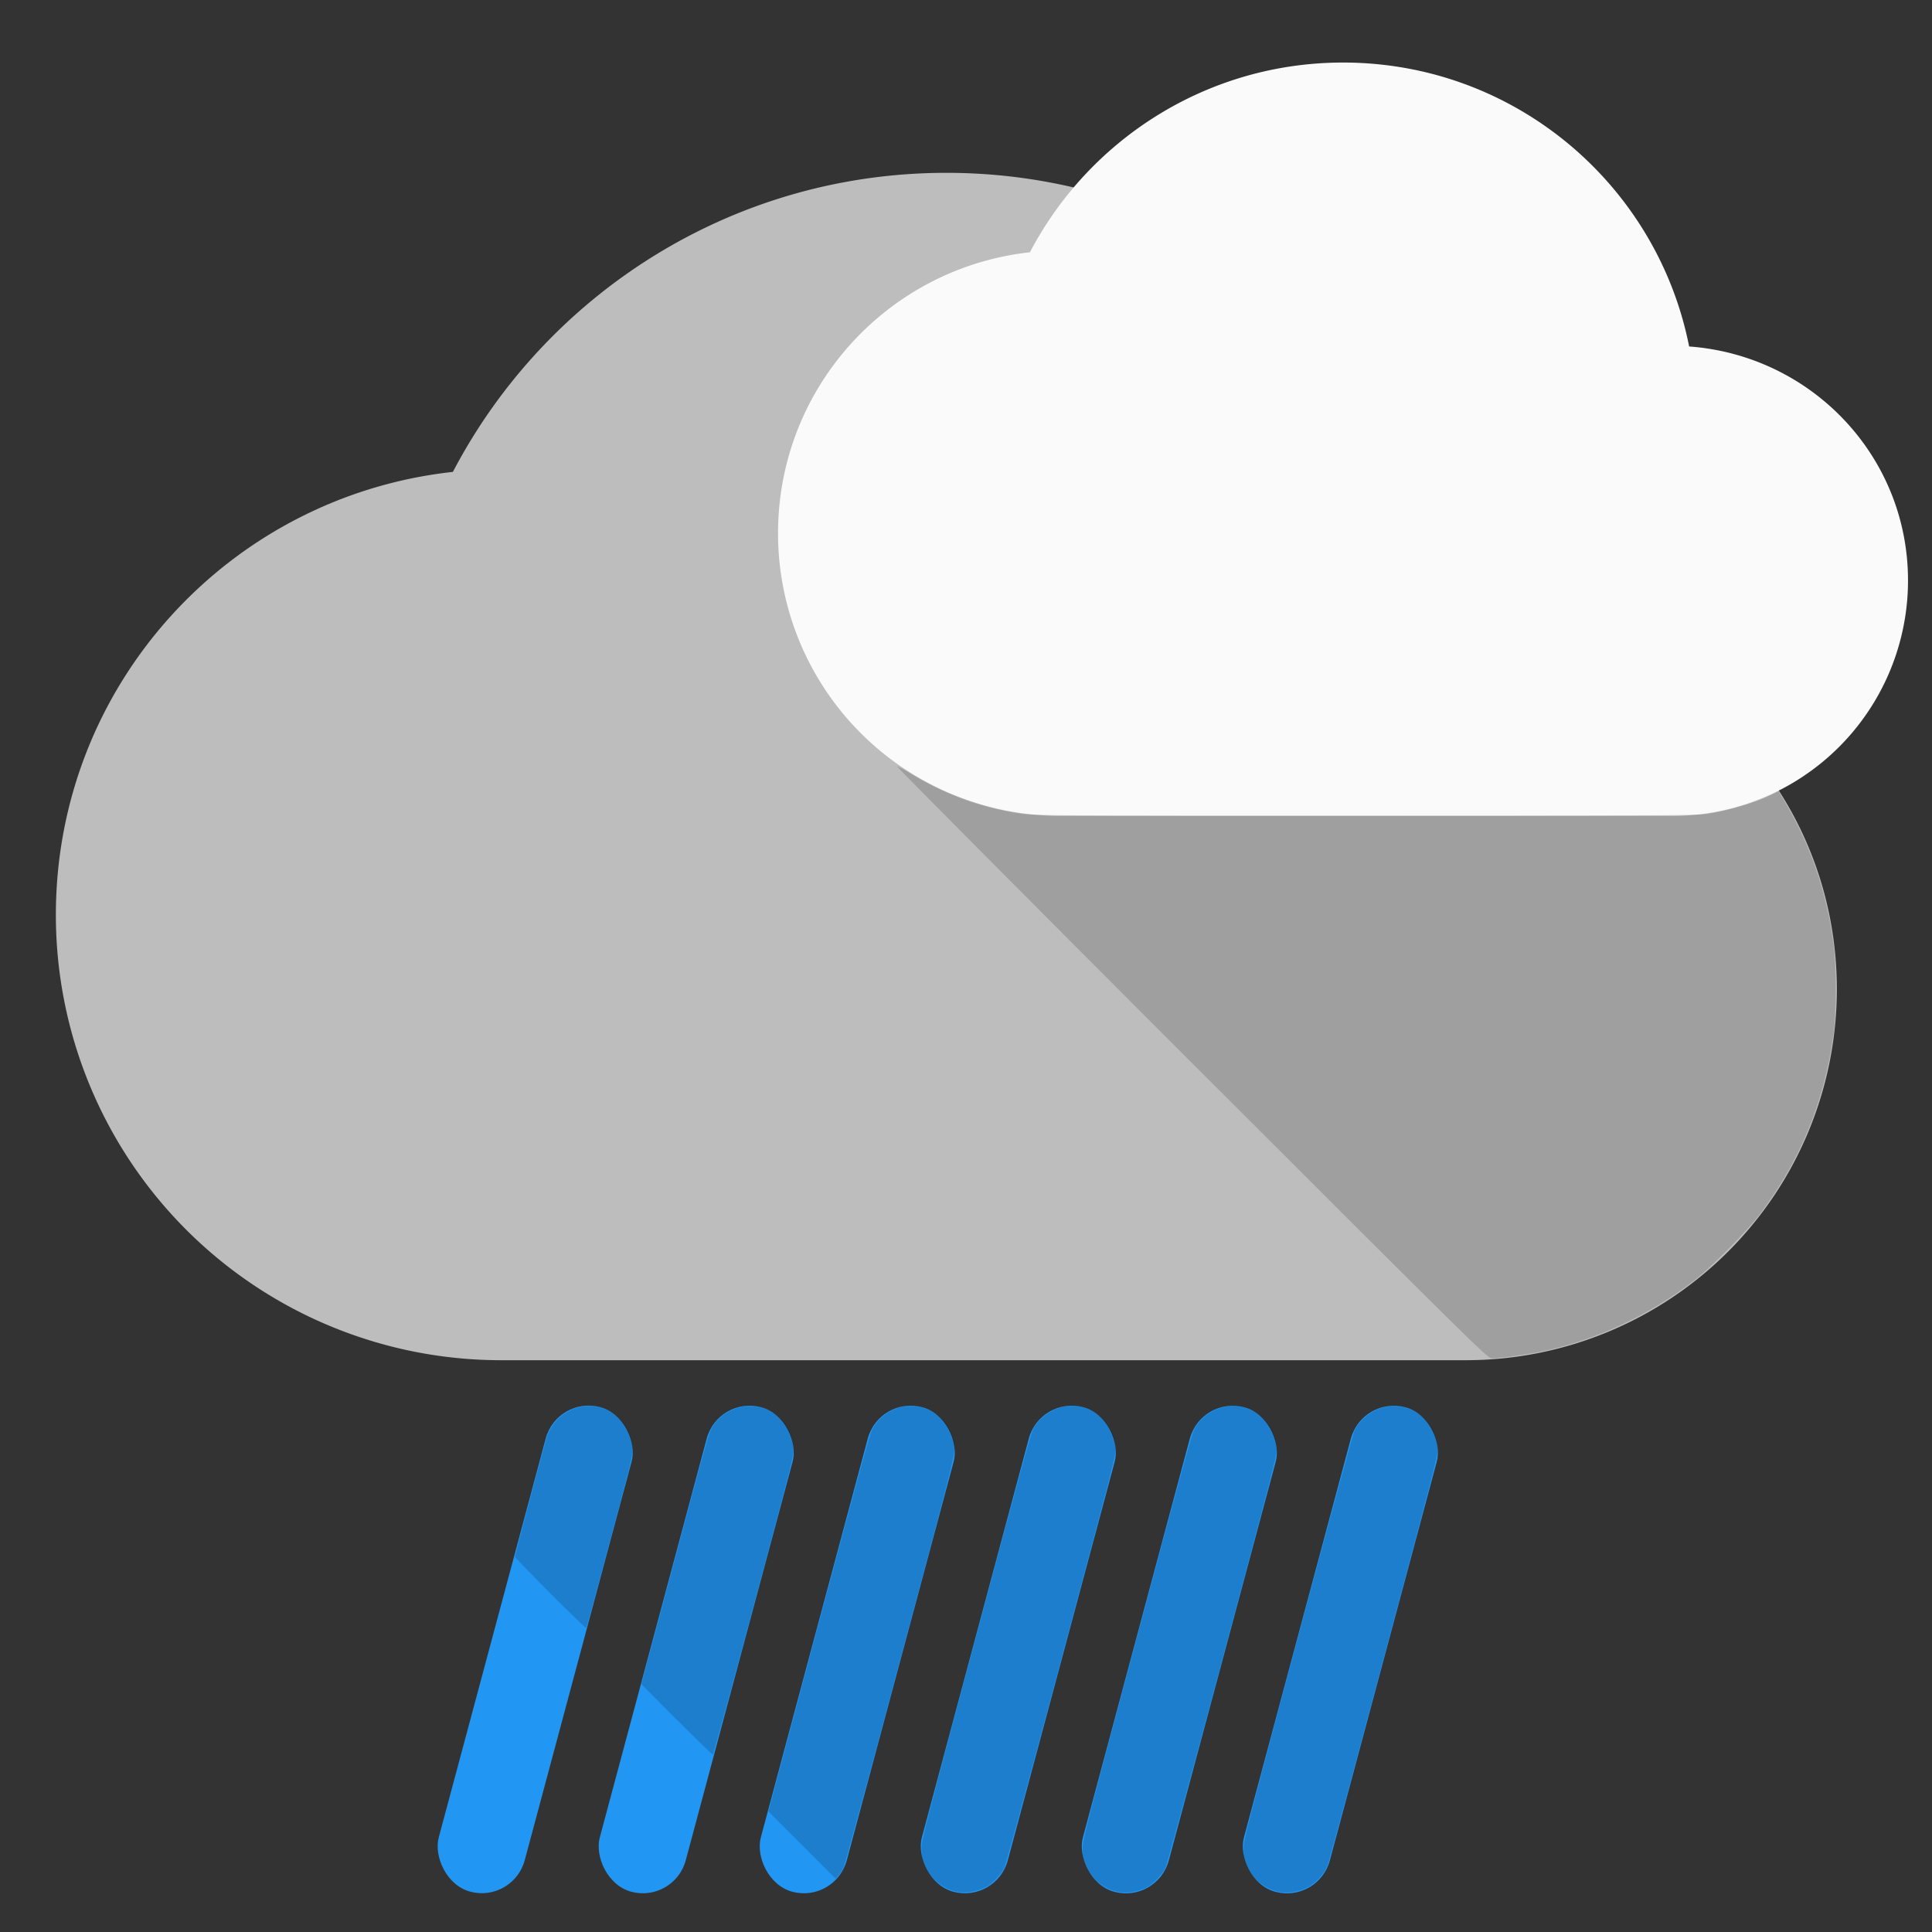 <?xml version="1.0" encoding="UTF-8" standalone="no"?>
<svg
   xmlns:dc="http://purl.org/dc/elements/1.1/"
   xmlns:cc="http://creativecommons.org/ns#"
   xmlns:rdf="http://www.w3.org/1999/02/22-rdf-syntax-ns#"
   xmlns:svg="http://www.w3.org/2000/svg"
   xmlns="http://www.w3.org/2000/svg"
   xmlns:sodipodi="http://sodipodi.sourceforge.net/DTD/sodipodi-0.dtd"
   xmlns:inkscape="http://www.inkscape.org/namespaces/inkscape"
   id="svg2"
   viewBox="0 0 24 24"
   height="24"
   width="24"
   version="1.1"
   inkscape:version="0.91 r13725"
   sodipodi:docname="weather_showers.svg">
  <rect x="0" y="0" width="24" height="24" fill="#333333" stroke="none"/>
  <sodipodi:namedview
     pagecolor="#ffffff"
     bordercolor="#666666"
     borderopacity="1"
     objecttolerance="10"
     gridtolerance="10"
     guidetolerance="10"
     inkscape:pageopacity="0"
     inkscape:pageshadow="2"
     inkscape:window-width="1920"
     inkscape:window-height="1022"
     id="namedview6"
     showgrid="false"
     inkscape:zoom="32"
     inkscape:cx="10.859434"
     inkscape:cy="10.395449"
     inkscape:window-x="0"
     inkscape:window-y="26"
     inkscape:window-maximized="1"
     inkscape:current-layer="svg2" />
  <defs
     id="defs8" />
  <path
     style="fill:#bdbdbd;fill-opacity:1;fill-rule:evenodd;stroke:none;stroke-width:1px;stroke-linecap:butt;stroke-linejoin:miter;stroke-opacity:1"
     d="M 18.532,7.706 C 17.905,4.535 15.112,2.147 11.756,2.147 c -2.664,0 -4.978,1.512 -6.13,3.715 C 2.851,6.166 0.694,8.508 0.694,11.366 a 5.531,5.531 0 0 0 5.531,5.531 l 11.984,0 a 4.609,4.609 0 0 0 4.609,-4.609 c 0,-2.434 -1.89,-4.407 -4.287,-4.582 z"
     id="path4159"
     inkscape:connector-curvature="0" />
  <path
     inkscape:connector-curvature="0"
     id="path4286"
     d="M 20.983,4.304 C 20.585,2.292 18.813,0.777 16.684,0.777 c -1.69,0 -3.158,0.959 -3.89,2.357 -1.761,0.193 -3.129,1.679 -3.129,3.492 a 3.509,3.509 0 0 0 3.509,3.509 l 7.604,0 a 2.924,2.924 0 0 0 2.924,-2.924 c 0,-1.544 -1.199,-2.796 -2.72,-2.907 z"
     style="fill:#fafafa;fill-opacity:1;fill-rule:evenodd;stroke:none;stroke-width:1px;stroke-linecap:butt;stroke-linejoin:miter;stroke-opacity:1" />
  <path
     style="opacity:1;fill:#000000;fill-opacity:0.157;stroke:none;stroke-width:0.1;stroke-miterlimit:4;stroke-dasharray:none;stroke-opacity:1"
     d="M 14.807,13.205 C 12.788,11.186 11.141,9.529 11.146,9.523 c 0.005,-0.005 0.074,0.029 0.151,0.077 0.419,0.259 0.877,0.429 1.361,0.505 0.17,0.026 0.413,0.028 4.297,0.028 3.331,0 4.143,-0.004 4.25,-0.021 0.268,-0.042 0.62,-0.147 0.809,-0.243 l 0.08,-0.041 0.079,0.134 c 0.319,0.541 0.516,1.115 0.603,1.764 0.037,0.277 0.038,0.847 7.47e-4,1.117 -0.116,0.85 -0.417,1.583 -0.926,2.253 -0.152,0.201 -0.605,0.657 -0.803,0.809 -0.565,0.435 -1.217,0.74 -1.886,0.881 -0.193,0.041 -0.53,0.088 -0.63,0.088 -0.053,0 -0.228,-0.173 -3.726,-3.671 z"
     id="path4294"
     inkscape:connector-curvature="0" />
  <rect
     style="opacity:1;fill:#2196f3;fill-opacity:1;stroke:none;stroke-width:0.1;stroke-miterlimit:4;stroke-dasharray:none;stroke-opacity:1"
     id="rect4315"
     width="1.105"
     height="6.231"
     x="11.174"
     y="14.951"
     transform="matrix(0.966,0.259,-0.259,0.966,0,0)"
     ry="0.552" />
  <rect
     ry="0.552"
     transform="matrix(0.966,0.259,-0.259,0.966,0,0)"
     y="14.434"
     x="13.106"
     height="6.231"
     width="1.105"
     id="rect4317"
     style="opacity:1;fill:#2196f3;fill-opacity:1;stroke:none;stroke-width:0.1;stroke-miterlimit:4;stroke-dasharray:none;stroke-opacity:1" />
  <rect
     style="opacity:1;fill:#2196f3;fill-opacity:1;stroke:none;stroke-width:0.1;stroke-miterlimit:4;stroke-dasharray:none;stroke-opacity:1"
     id="rect4319"
     width="1.105"
     height="6.231"
     x="15.038"
     y="13.916"
     transform="matrix(0.966,0.259,-0.259,0.966,0,0)"
     ry="0.552" />
  <rect
     ry="0.552"
     transform="matrix(0.966,0.259,-0.259,0.966,0,0)"
     y="13.398"
     x="16.97"
     height="6.231"
     width="1.105"
     id="rect4321"
     style="opacity:1;fill:#2196f3;fill-opacity:1;stroke:none;stroke-width:0.1;stroke-miterlimit:4;stroke-dasharray:none;stroke-opacity:1" />
  <rect
     style="opacity:1;fill:#2196f3;fill-opacity:1;stroke:none;stroke-width:0.1;stroke-miterlimit:4;stroke-dasharray:none;stroke-opacity:1"
     id="rect4323"
     width="1.105"
     height="6.231"
     x="18.902"
     y="12.881"
     transform="matrix(0.966,0.259,-0.259,0.966,0,0)"
     ry="0.552" />
  <rect
     ry="0.552"
     transform="matrix(0.966,0.259,-0.259,0.966,0,0)"
     y="12.363"
     x="20.834"
     height="6.231"
     width="1.105"
     id="rect4325"
     style="opacity:1;fill:#2196f3;fill-opacity:1;stroke:none;stroke-width:0.1;stroke-miterlimit:4;stroke-dasharray:none;stroke-opacity:1" />
  <path
     style="opacity:1;fill:#000000;fill-opacity:0.157;stroke:none;stroke-width:0.1;stroke-miterlimit:4;stroke-dasharray:none;stroke-opacity:1"
     d="M 6.836,19.792 C 6.595,19.551 6.397,19.347 6.397,19.339 c 0,-0.013 0.355,-1.348 0.392,-1.472 0.102,-0.348 0.505,-0.509 0.805,-0.323 0.165,0.102 0.264,0.276 0.263,0.464 -2.307e-4,0.083 -0.024,0.179 -0.284,1.149 -0.156,0.582 -0.287,1.063 -0.291,1.067 -0.004,0.004 -0.205,-0.19 -0.446,-0.431 z"
     id="path4333"
     inkscape:connector-curvature="0" />
  <path
     style="opacity:1;fill:#000000;fill-opacity:0.157;stroke:none;stroke-width:0.1;stroke-miterlimit:4;stroke-dasharray:none;stroke-opacity:1"
     d="M 8.406,21.362 7.968,20.922 8.177,20.143 c 0.115,-0.428 0.302,-1.124 0.415,-1.547 0.135,-0.503 0.217,-0.79 0.238,-0.833 0.14,-0.278 0.501,-0.383 0.764,-0.221 0.167,0.103 0.265,0.277 0.263,0.468 -5.867e-4,0.088 -0.031,0.208 -0.496,1.938 -0.272,1.014 -0.5,1.846 -0.506,1.848 -0.006,0.002 -0.208,-0.194 -0.449,-0.435 z"
     id="path4335"
     inkscape:connector-curvature="0" />
  <path
     style="opacity:1;fill:#000000;fill-opacity:0.157;stroke:none;stroke-width:0.1;stroke-miterlimit:4;stroke-dasharray:none;stroke-opacity:1"
     d="M 9.963,22.92 9.546,22.502 10.17,20.171 c 0.484,-1.806 0.633,-2.349 0.663,-2.409 0.074,-0.151 0.238,-0.267 0.41,-0.292 0.261,-0.037 0.522,0.134 0.597,0.392 0.045,0.154 0.085,-0.016 -0.658,2.757 -0.398,1.486 -0.689,2.549 -0.705,2.583 -0.016,0.032 -0.044,0.076 -0.062,0.097 l -0.034,0.039 -0.417,-0.418 z"
     id="path4337"
     inkscape:connector-curvature="0" />
  <path
     style="opacity:1;fill:#000000;fill-opacity:0.157;stroke:none;stroke-width:0.1;stroke-miterlimit:4;stroke-dasharray:none;stroke-opacity:1"
     d="m 11.903,23.502 c -0.215,-0.038 -0.394,-0.203 -0.446,-0.412 -0.008,-0.031 -0.011,-0.093 -0.008,-0.154 0.005,-0.091 0.077,-0.368 0.675,-2.599 0.518,-1.931 0.678,-2.515 0.708,-2.575 0.074,-0.151 0.238,-0.267 0.41,-0.292 0.322,-0.045 0.616,0.213 0.616,0.541 -5.5e-5,0.075 -0.067,0.333 -0.677,2.607 -0.408,1.523 -0.688,2.549 -0.706,2.585 -0.037,0.077 -0.142,0.19 -0.215,0.231 -0.104,0.059 -0.248,0.086 -0.357,0.067 z"
     id="path4339"
     inkscape:connector-curvature="0" />
  <path
     style="opacity:1;fill:#000000;fill-opacity:0.157;stroke:none;stroke-width:0.1;stroke-miterlimit:4;stroke-dasharray:none;stroke-opacity:1"
     d="m 13.903,23.502 c -0.204,-0.036 -0.368,-0.178 -0.435,-0.377 -0.02,-0.059 -0.023,-0.088 -0.018,-0.18 0.005,-0.104 0.047,-0.267 0.675,-2.607 0.517,-1.927 0.679,-2.515 0.708,-2.575 0.097,-0.199 0.341,-0.326 0.557,-0.292 0.275,0.044 0.469,0.268 0.469,0.541 -1.1e-5,0.075 -0.067,0.331 -0.677,2.607 -0.372,1.388 -0.689,2.551 -0.705,2.584 -0.036,0.075 -0.144,0.191 -0.217,0.233 -0.104,0.059 -0.248,0.086 -0.357,0.067 z"
     id="path4341"
     inkscape:connector-curvature="0" />
  <path
     style="opacity:1;fill:#000000;fill-opacity:0.157;stroke:none;stroke-width:0.1;stroke-miterlimit:4;stroke-dasharray:none;stroke-opacity:1"
     d="m 15.903,23.502 c -0.204,-0.036 -0.368,-0.178 -0.435,-0.377 -0.02,-0.059 -0.023,-0.087 -0.018,-0.18 0.005,-0.103 0.048,-0.269 0.675,-2.607 0.403,-1.501 0.683,-2.524 0.701,-2.563 0.096,-0.205 0.344,-0.338 0.563,-0.303 0.278,0.045 0.471,0.271 0.468,0.546 -8.86e-4,0.08 -0.061,0.311 -0.67,2.585 -0.368,1.373 -0.679,2.523 -0.691,2.555 -0.057,0.153 -0.198,0.283 -0.354,0.327 -0.083,0.023 -0.171,0.029 -0.239,0.018 z"
     id="path4343"
     inkscape:connector-curvature="0" />
</svg>
